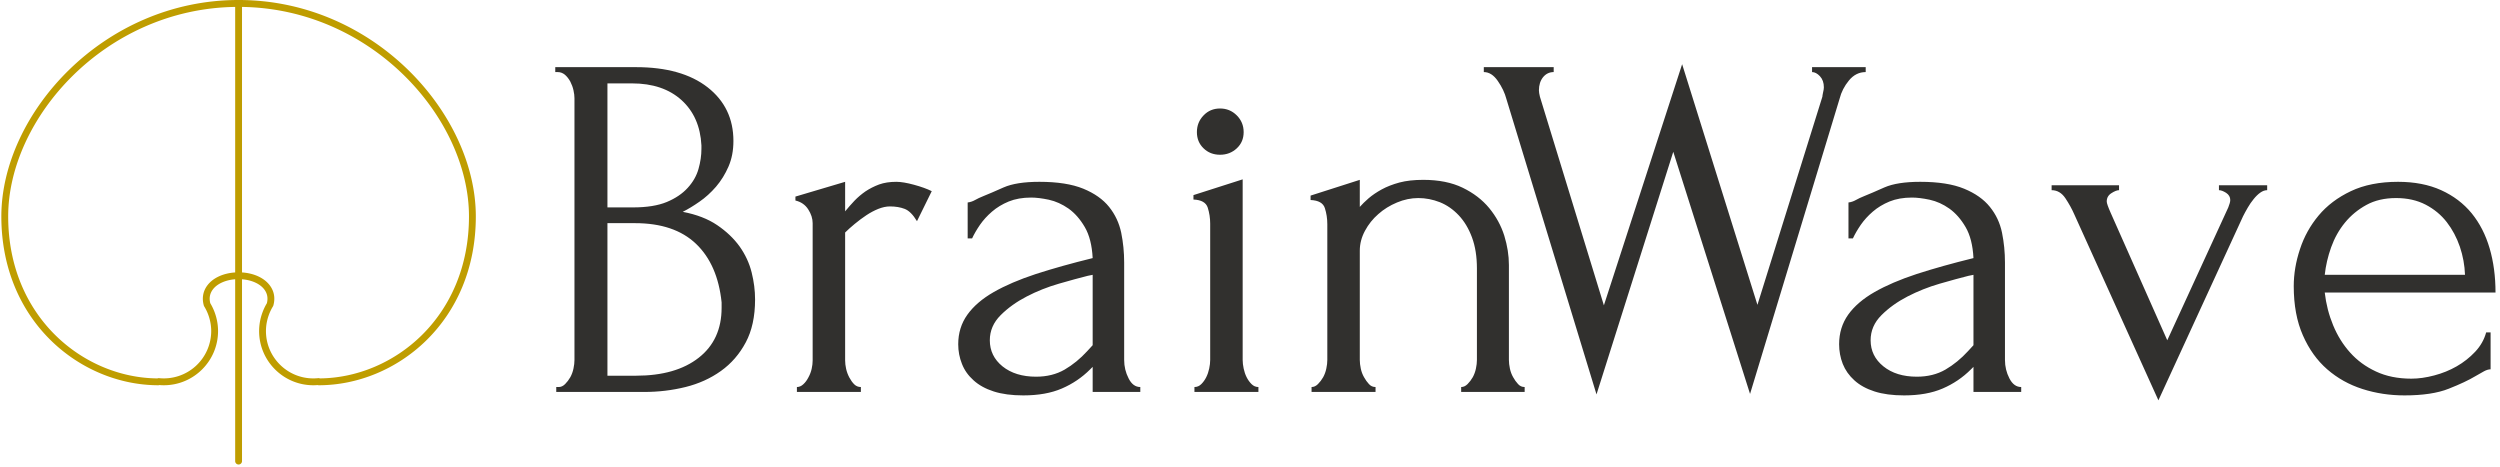 <svg xmlns="http://www.w3.org/2000/svg" version="1.1" xmlns:xlink="http://www.w3.org/1999/xlink" xmlns:svgjs="http://svgjs.dev/svgjs" width="1500" height="280" viewBox="0 0 1500 280"><g transform="matrix(1,0,0,1,-0.909,-0.644)"><svg viewBox="0 0 396 74" data-background-color="#ffffff" preserveAspectRatio="xMidYMid meet" height="280" width="1500" xmlns="http://www.w3.org/2000/svg" xmlns:xlink="http://www.w3.org/1999/xlink"><g id="tight-bounds" transform="matrix(1,0,0,1,0.24,0.17)"><svg viewBox="0 0 395.52 73.66" height="73.66" width="395.52"><g><svg viewBox="0 0 508.405 94.683" height="73.66" width="395.52"><g transform="matrix(1,0,0,1,112.885,13.086)"><svg viewBox="0 0 395.52 68.511" height="68.511" width="395.52"><g id="textblocktransform"><svg viewBox="0 0 395.52 68.511" height="68.511" width="395.52" id="textblock"><g><svg viewBox="0 0 395.52 68.511" height="68.511" width="395.52"><g transform="matrix(1,0,0,1,0,0)"><svg width="395.52" viewBox="2.15 -33.3 197.13 34.15" height="68.511" data-palette-color="#31302e"><path d="M2.25 0L2.25-0.5 2.5-0.5Q2.85-0.5 3.15-0.8 3.45-1.1 3.68-1.5 3.9-1.9 4-2.38 4.1-2.85 4.1-3.25L4.1-3.25 4.1-29.85Q4.1-30.2 4-30.65 3.9-31.1 3.68-31.53 3.45-31.95 3.13-32.23 2.8-32.5 2.4-32.5L2.4-32.5 2.15-32.5 2.15-33 10.35-33Q15-33 17.63-30.95 20.25-28.9 20.25-25.5L20.25-25.5Q20.25-24.05 19.75-22.9 19.25-21.75 18.48-20.85 17.7-19.95 16.8-19.33 15.9-18.7 15.1-18.3L15.1-18.3Q17.2-17.9 18.6-16.95 20-16 20.88-14.78 21.75-13.55 22.1-12.15 22.45-10.75 22.45-9.4L22.45-9.4Q22.45-6.8 21.5-5.03 20.55-3.25 18.98-2.13 17.4-1 15.38-0.5 13.35 0 11.2 0L11.2 0 2.25 0ZM19.05-8.55L19.05-9.1Q18.65-12.95 16.45-15.05 14.25-17.15 10.25-17.15L10.25-17.15 7.45-17.15 7.45-1.65 10.35-1.65Q14.4-1.65 16.73-3.48 19.05-5.3 19.05-8.55L19.05-8.55ZM17-24.7L17-25.05Q16.85-27.95 14.98-29.65 13.1-31.35 9.95-31.35L9.95-31.35 7.45-31.35 7.45-18.75 10.05-18.75Q12.15-18.75 13.48-19.3 14.8-19.85 15.6-20.73 16.4-21.6 16.7-22.65 17-23.7 17-24.7L17-24.7ZM40.4-20.4L38.9-17.35Q38.3-18.35 37.65-18.6 37-18.85 36.15-18.85L36.15-18.85Q35.6-18.85 34.97-18.6 34.35-18.35 33.75-17.95 33.15-17.55 32.57-17.07 32-16.6 31.6-16.2L31.6-16.2 31.6-3.2Q31.6-2.8 31.7-2.35 31.8-1.9 32.02-1.48 32.25-1.05 32.52-0.78 32.8-0.5 33.2-0.5L33.2-0.5 33.2 0 26.7 0 26.7-0.5Q27.05-0.5 27.35-0.78 27.65-1.05 27.87-1.48 28.1-1.9 28.2-2.35 28.3-2.8 28.3-3.2L28.3-3.2 28.3-17.15Q28.3-17.85 27.85-18.55 27.4-19.25 26.55-19.45L26.55-19.45 26.55-19.85 31.6-21.35 31.6-18.35Q32.05-18.9 32.55-19.43 33.05-19.95 33.67-20.38 34.3-20.8 35.05-21.08 35.8-21.35 36.8-21.35L36.8-21.35Q37.5-21.35 38.6-21.05 39.7-20.75 40.4-20.4L40.4-20.4ZM61.59 0L56.75 0 56.75-2.55 56.5-2.3Q55.25-1.05 53.62-0.35 52 0.35 49.7 0.35L49.7 0.35Q47.95 0.35 46.7-0.05 45.45-0.45 44.65-1.18 43.84-1.9 43.47-2.85 43.09-3.8 43.09-4.85L43.09-4.85Q43.09-6.55 44.02-7.85 44.95-9.15 46.7-10.15 48.45-11.15 50.97-11.98 53.5-12.8 56.75-13.6L56.75-13.6Q56.65-15.55 55.95-16.75 55.25-17.95 54.3-18.63 53.34-19.3 52.3-19.53 51.25-19.75 50.5-19.75L50.5-19.75Q49.2-19.75 48.22-19.35 47.25-18.95 46.52-18.32 45.8-17.7 45.3-16.98 44.8-16.25 44.5-15.6L44.5-15.6 44.05-15.6 44.05-19.25Q44.45-19.3 44.8-19.5 45.15-19.7 45.65-19.9L45.65-19.9Q46.4-20.2 47.7-20.78 49-21.35 51.34-21.35L51.34-21.35Q54.09-21.35 55.8-20.65 57.5-19.95 58.42-18.8 59.34-17.65 59.65-16.18 59.95-14.7 59.95-13.15L59.95-13.15 59.95-3.25Q59.95-2.25 60.4-1.38 60.84-0.5 61.59-0.5L61.59-0.5 61.59 0ZM56.2-4.15L56.75-4.75 56.75-11.9 56.25-11.8Q55.05-11.5 53.32-11 51.59-10.5 50.05-9.7 48.5-8.9 47.4-7.8 46.3-6.7 46.3-5.25L46.3-5.25Q46.3-3.65 47.59-2.6 48.9-1.55 51-1.55L51-1.55Q52.65-1.55 53.9-2.27 55.15-3 56.2-4.15L56.2-4.15ZM73.59 0L67.09 0 67.09-0.5Q67.49-0.5 67.79-0.8 68.09-1.1 68.29-1.5 68.49-1.9 68.59-2.38 68.69-2.85 68.69-3.25L68.69-3.25 68.69-17.1Q68.69-17.95 68.44-18.73 68.19-19.5 66.99-19.55L66.99-19.55 66.99-20 71.99-21.6 71.99-3.25Q71.99-2.85 72.09-2.38 72.19-1.9 72.39-1.5 72.59-1.1 72.89-0.8 73.19-0.5 73.59-0.5L73.59-0.5 73.59 0ZM67.34-26.4L67.34-26.4Q67.34-27.4 68.02-28.1 68.69-28.8 69.69-28.8L69.69-28.8Q70.69-28.8 71.39-28.1 72.09-27.4 72.09-26.4L72.09-26.4Q72.09-25.4 71.39-24.75 70.69-24.1 69.69-24.1L69.69-24.1Q68.69-24.1 68.02-24.75 67.34-25.4 67.34-26.4ZM99.04-12.9L99.04-3.25Q99.04-2.85 99.14-2.38 99.24-1.9 99.47-1.5 99.69-1.1 99.97-0.8 100.24-0.5 100.64-0.5L100.64-0.5 100.64 0 94.19 0 94.19-0.5Q94.54-0.5 94.84-0.8 95.14-1.1 95.37-1.5 95.59-1.9 95.69-2.38 95.79-2.85 95.79-3.25L95.79-3.25 95.79-12.55Q95.79-14.35 95.29-15.7 94.79-17.05 93.94-17.95 93.09-18.85 92.02-19.28 90.94-19.7 89.84-19.7L89.84-19.7Q88.74-19.7 87.67-19.25 86.59-18.8 85.77-18.07 84.94-17.35 84.42-16.38 83.89-15.4 83.89-14.35L83.89-14.35 83.89-3.25Q83.89-2.85 83.99-2.38 84.09-1.9 84.32-1.5 84.54-1.1 84.82-0.8 85.09-0.5 85.49-0.5L85.49-0.5 85.49 0 78.99 0 78.99-0.5Q79.34-0.5 79.64-0.8 79.94-1.1 80.17-1.5 80.39-1.9 80.49-2.38 80.59-2.85 80.59-3.25L80.59-3.25 80.59-17.05Q80.59-17.9 80.34-18.68 80.09-19.45 78.89-19.5L78.89-19.5 78.89-19.95 83.89-21.55 83.89-18.8Q84.24-19.2 84.79-19.68 85.34-20.15 86.12-20.58 86.89-21 87.92-21.28 88.94-21.55 90.34-21.55L90.34-21.55Q92.69-21.55 94.34-20.75 95.99-19.95 97.04-18.68 98.09-17.4 98.57-15.88 99.04-14.35 99.04-12.9L99.04-12.9ZM135.29-33L135.29-32.5Q134.29-32.5 133.59-31.65 132.89-30.8 132.64-29.8L132.64-29.8 123.54 0.2 115.74-24.4 107.94 0.25 98.79-29.75Q98.54-30.7 97.91-31.6 97.29-32.5 96.49-32.5L96.49-32.5 96.49-33 103.59-33 103.59-32.5Q102.94-32.5 102.51-31.98 102.09-31.45 102.09-30.65L102.09-30.65Q102.09-30.4 102.19-30L102.19-30 108.69-8.8 116.64-33.3 124.29-8.85 130.89-30Q130.89-30.1 130.96-30.43 131.04-30.75 131.04-30.95L131.04-30.95Q131.04-31.65 130.64-32.08 130.24-32.5 129.84-32.5L129.84-32.5 129.84-33 135.29-33ZM151.09 0L146.24 0 146.24-2.55 145.99-2.3Q144.74-1.05 143.11-0.35 141.49 0.35 139.19 0.35L139.19 0.35Q137.44 0.35 136.19-0.05 134.94-0.45 134.14-1.18 133.34-1.9 132.96-2.85 132.59-3.8 132.59-4.85L132.59-4.85Q132.59-6.55 133.51-7.85 134.44-9.15 136.19-10.15 137.94-11.15 140.46-11.98 142.99-12.8 146.24-13.6L146.24-13.6Q146.14-15.55 145.44-16.75 144.74-17.95 143.79-18.63 142.84-19.3 141.79-19.53 140.74-19.75 139.99-19.75L139.99-19.75Q138.69-19.75 137.71-19.35 136.74-18.95 136.01-18.32 135.29-17.7 134.79-16.98 134.29-16.25 133.99-15.6L133.99-15.6 133.54-15.6 133.54-19.25Q133.94-19.3 134.29-19.5 134.64-19.7 135.14-19.9L135.14-19.9Q135.89-20.2 137.19-20.78 138.49-21.35 140.84-21.35L140.84-21.35Q143.59-21.35 145.29-20.65 146.99-19.95 147.91-18.8 148.84-17.65 149.14-16.18 149.44-14.7 149.44-13.15L149.44-13.15 149.44-3.25Q149.44-2.25 149.89-1.38 150.34-0.5 151.09-0.5L151.09-0.5 151.09 0ZM145.69-4.15L146.24-4.75 146.24-11.9 145.74-11.8Q144.54-11.5 142.81-11 141.09-10.5 139.54-9.7 137.99-8.9 136.89-7.8 135.79-6.7 135.79-5.25L135.79-5.25Q135.79-3.65 137.09-2.6 138.39-1.55 140.49-1.55L140.49-1.55Q142.14-1.55 143.39-2.27 144.64-3 145.69-4.15L145.69-4.15ZM171.18-21L176.08-21 176.08-20.5Q175.73-20.5 175.38-20.25 175.03-20 174.71-19.6 174.38-19.2 174.11-18.73 173.83-18.25 173.63-17.85L173.63-17.85 165.03 0.85 156.48-18.05Q156.13-18.85 155.58-19.68 155.03-20.5 154.18-20.5L154.18-20.5 154.18-21 161.03-21 161.03-20.5Q160.73-20.5 160.26-20.2 159.78-19.9 159.78-19.35L159.78-19.35Q159.78-19.1 160.18-18.2L160.18-18.2 165.93-5.25 172.13-18.75Q172.33-19.25 172.33-19.5L172.33-19.5Q172.33-19.95 171.91-20.23 171.48-20.5 171.18-20.5L171.18-20.5 171.18-21ZM199.28-10.1L181.93-10.1Q182.13-8.35 182.78-6.78 183.43-5.2 184.51-4 185.58-2.8 187.13-2.08 188.68-1.35 190.73-1.35L190.73-1.35Q191.83-1.35 193.06-1.68 194.28-2 195.33-2.6 196.38-3.2 197.21-4.08 198.03-4.95 198.33-6.05L198.33-6.05 198.78-6.05 198.78-2.3Q198.48-2.3 198.11-2.1 197.73-1.9 197.23-1.6L197.23-1.6Q196.23-1 194.53-0.33 192.83 0.35 190.03 0.35L190.03 0.35Q187.78 0.35 185.76-0.3 183.73-0.95 182.18-2.3 180.63-3.65 179.71-5.75 178.78-7.85 178.78-10.75L178.78-10.75Q178.78-12.6 179.41-14.5 180.03-16.4 181.31-17.93 182.58-19.45 184.58-20.4 186.58-21.35 189.38-21.35L189.38-21.35Q191.88-21.35 193.76-20.5 195.63-19.65 196.86-18.15 198.08-16.65 198.68-14.6 199.28-12.55 199.28-10.1L199.28-10.1ZM189.18-19.7L189.18-19.7Q187.43-19.7 186.16-19 184.88-18.3 183.98-17.2 183.08-16.1 182.58-14.7 182.08-13.3 181.93-11.9L181.93-11.9 196.18-11.9Q196.13-13.35 195.66-14.75 195.18-16.15 194.33-17.25 193.48-18.35 192.18-19.03 190.88-19.7 189.18-19.7Z" opacity="1" transform="matrix(1,0,0,1,0,0)" fill="#31302e" class="wordmark-text-0" data-fill-palette-color="primary" id="text-0"></path></svg></g></svg></g></svg></g></svg></g><g><svg viewBox="0 0 96.711 94.683" height="94.683" width="96.711"><g><svg xmlns="http://www.w3.org/2000/svg" xmlns:xlink="http://www.w3.org/1999/xlink" version="1.1" x="0" y="0" viewBox="12.833 13.54 69.334 67.88" enable-background="new 0 0 95 95" xml:space="preserve" height="94.683" width="96.711" class="icon-icon-0" data-fill-palette-color="accent" id="icon-0"><g fill="#bf9d00" data-fill-palette-color="accent"><path d="M35.784 69.836C35.83 69.836 35.879 69.826 35.927 69.809 36.143 69.828 36.362 69.836 36.583 69.836 40.948 69.836 44.5 66.284 44.5 61.919 44.5 61.016 44.341 60.115 44.027 59.244A8 8 0 0 0 43.365 57.849C43.172 57.099 43.3 56.419 43.747 55.829 44.375 54.999 45.595 54.455 47.001 54.349V80.92A0.5 0.5 0 0 0 48.001 80.92V54.352C49.406 54.457 50.626 55.002 51.253 55.831 51.7 56.421 51.828 57.1 51.635 57.85 51.37 58.29 51.149 58.759 50.973 59.246A7.9 7.9 0 0 0 50.5 61.92C50.5 66.285 54.052 69.837 58.417 69.837 58.633 69.837 58.846 69.828 59.057 69.811A0.5 0.5 0 0 0 59.216 69.837C70.498 69.837 82.167 60.608 82.167 45.163 82.167 30.235 67.342 13.54 47.5 13.54S12.833 30.234 12.833 45.162C12.833 60.605 24.502 69.836 35.784 69.836M48.001 14.552C67.018 14.831 81.167 30.833 81.167 45.162 81.167 59.905 70.118 68.746 59.379 68.835A0.5 0.5 0 0 0 59.133 68.799 7 7 0 0 1 58.417 68.836C54.604 68.836 51.5 65.732 51.5 61.919 51.5 61.132 51.641 60.346 51.914 59.582 52.073 59.139 52.279 58.71 52.523 58.311A0.6 0.6 0 0 0 52.58 58.184C52.883 57.108 52.699 56.084 52.051 55.229 51.229 54.143 49.738 53.463 48.001 53.352zM47.001 14.552V53.352C45.265 53.463 43.772 54.143 42.949 55.229 42.301 56.084 42.117 57.108 42.42 58.184A0.5 0.5 0 0 0 42.476 58.311C42.721 58.71 42.927 59.139 43.086 59.582 43.36 60.346 43.5 61.132 43.5 61.919A6.926 6.926 0 0 1 35.867 68.799 0.43 0.43 0 0 0 35.648 68.836C24.901 68.762 13.833 59.918 13.833 45.162 13.833 30.833 27.984 14.83 47.001 14.552" fill="#bf9d00" data-fill-palette-color="accent"></path></g></svg></g></svg></g></svg></g><defs></defs></svg><rect width="395.52" height="73.66" fill="none" stroke="none" visibility="hidden"></rect></g></svg></g></svg>